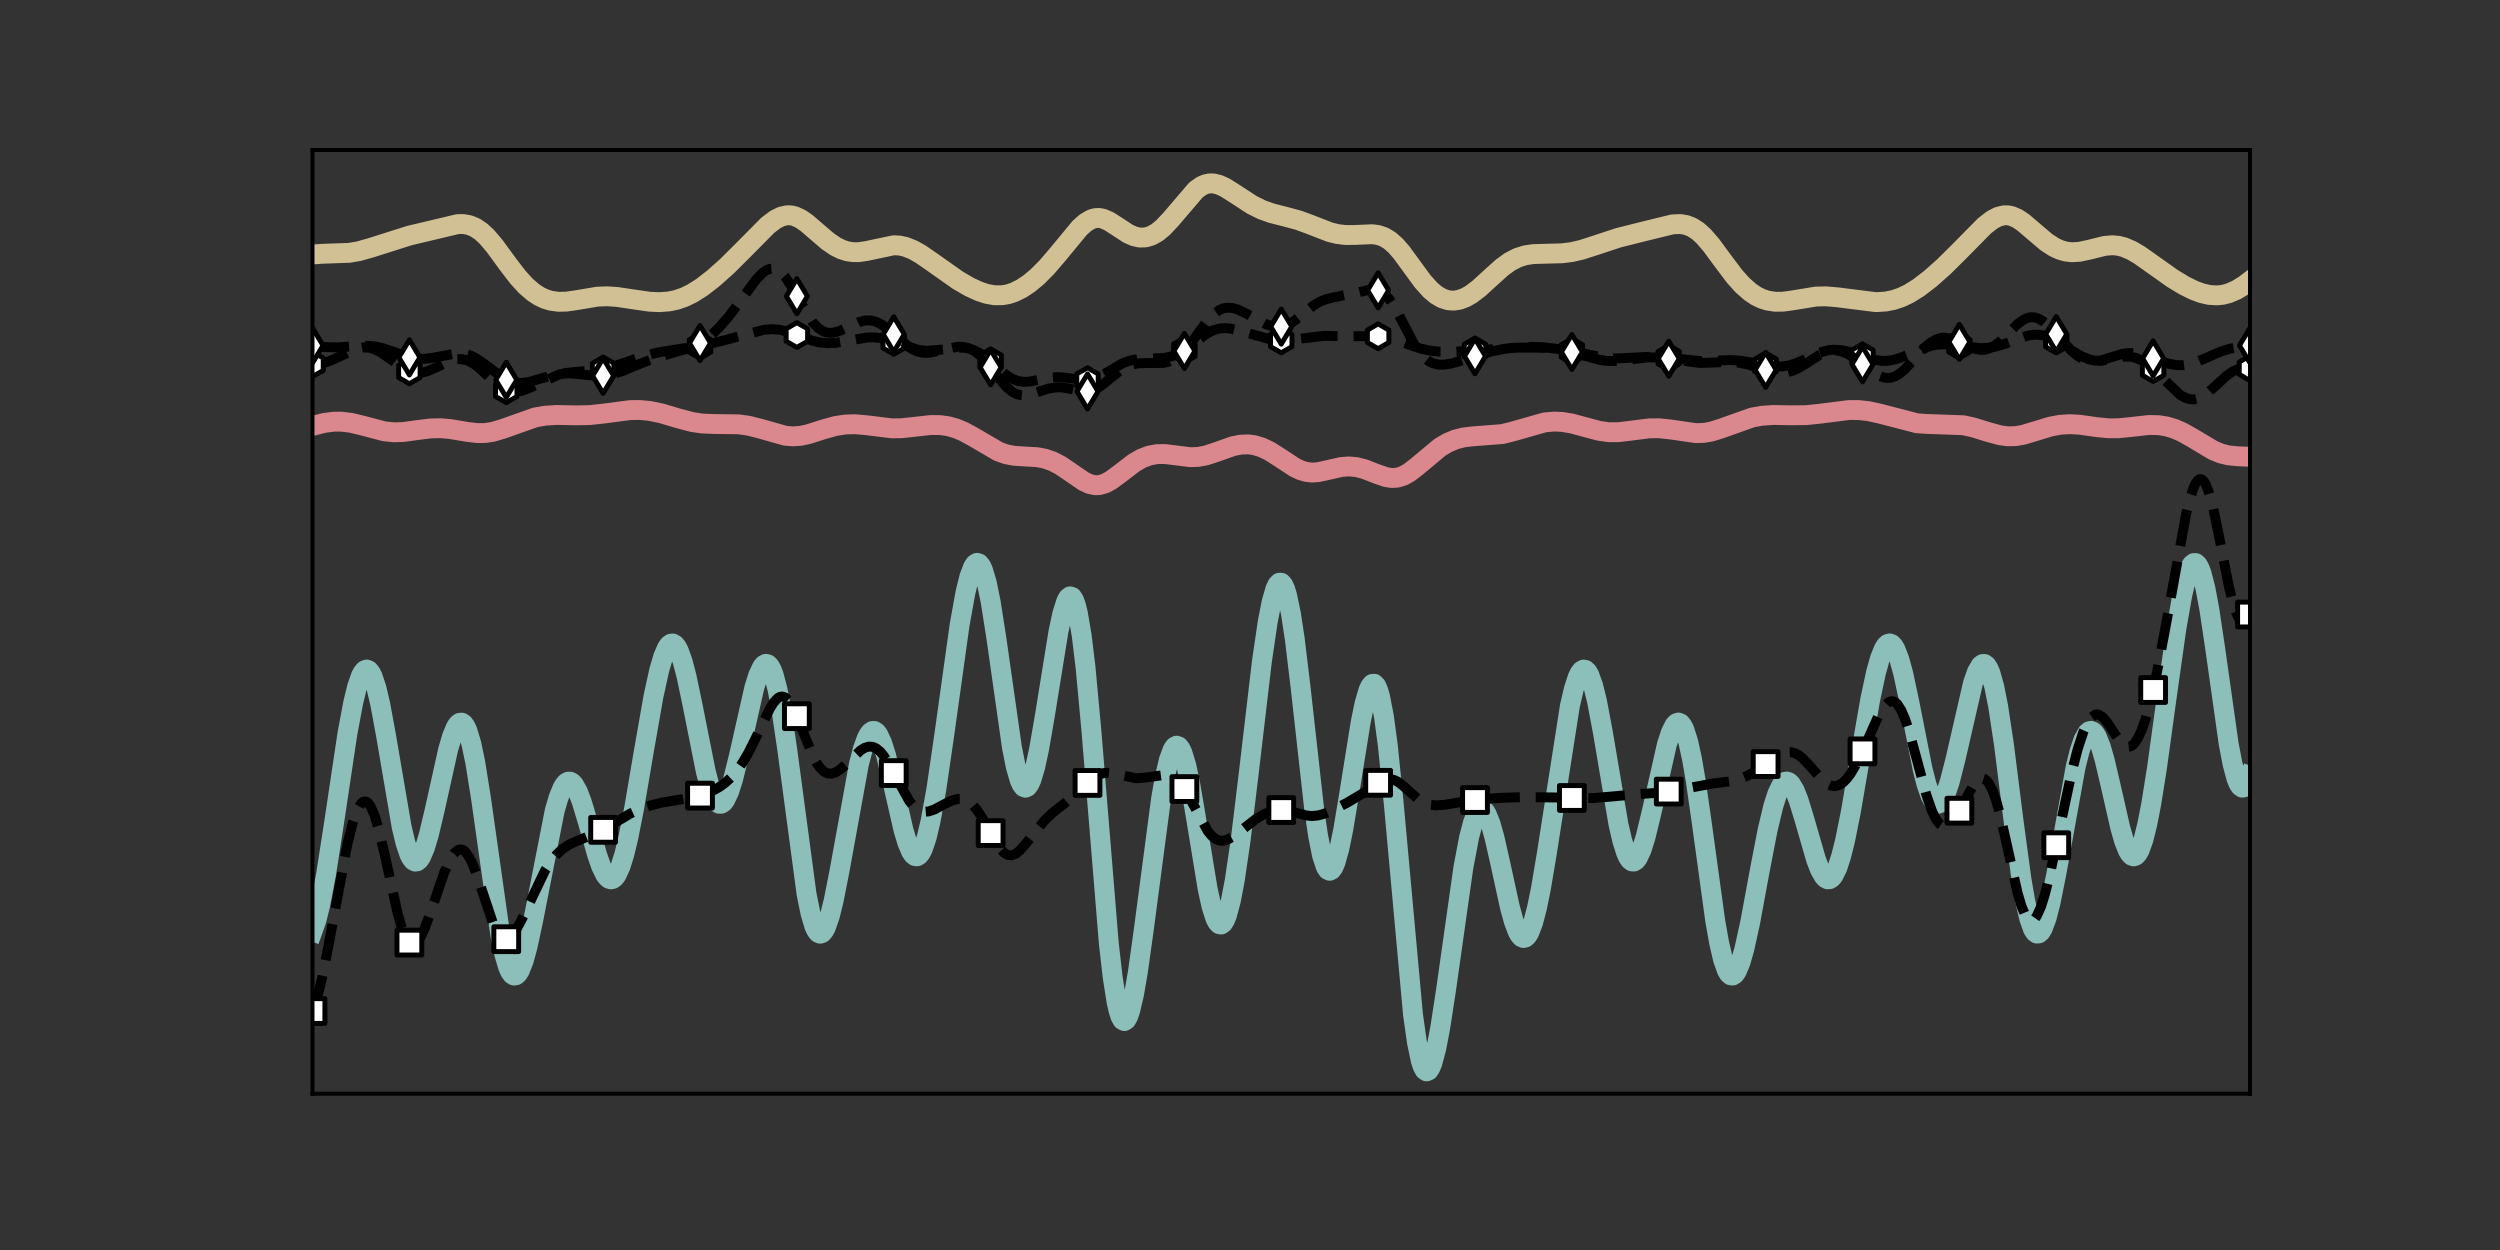 <?xml version="1.0" encoding="utf-8" standalone="no"?>
<!DOCTYPE svg PUBLIC "-//W3C//DTD SVG 1.1//EN"
  "http://www.w3.org/Graphics/SVG/1.1/DTD/svg11.dtd">
<!-- Created with matplotlib (https://matplotlib.org/) -->
<svg height="252pt" version="1.1" viewBox="0 0 504 252" width="504pt" xmlns="http://www.w3.org/2000/svg" xmlns:xlink="http://www.w3.org/1999/xlink">
 <rect x="0" y="0" width="504" height="252" fill="#333333" stroke="none"/>
 <defs>
  <style type="text/css">
*{stroke-linecap:butt;stroke-linejoin:round;}
  </style>
 </defs>
 <g id="figure_1">
  <g id="patch_1">
   <path d="M 0 252 
L 504 252 
L 504 0 
L 0 0 
z
" style="fill:none;"/>
  </g>
  <g id="axes_1">
   <g id="patch_2">
    <path d="M 63 220.5 
L 453.6 220.5 
L 453.6 30.24 
L 63 30.24 
z
" style="fill:none;"/>
   </g>
   <g id="matplotlib.axis_1">
    <g id="xtick_1"/>
    <g id="xtick_2"/>
    <g id="xtick_3"/>
    <g id="xtick_4"/>
    <g id="xtick_5"/>
    <g id="xtick_6"/>
   </g>
   <g id="matplotlib.axis_2">
    <g id="ytick_1"/>
    <g id="ytick_2"/>
    <g id="ytick_3"/>
    <g id="ytick_4"/>
    <g id="ytick_5"/>
   </g>
   <g id="line2d_1">
    <path clip-path="url(#pa304c39524)" d="M 63 187.764 
L 63.781 185.574 
L 64.562 182.442 
L 65.734 176.276 
L 67.297 166.21 
L 70.031 147.954 
L 71.203 141.667 
L 71.984 138.466 
L 72.765 136.239 
L 73.156 135.531 
L 73.546 135.107 
L 73.937 134.976 
L 74.327 135.141 
L 74.718 135.601 
L 75.109 136.352 
L 75.89 138.683 
L 76.671 142.006 
L 77.843 148.389 
L 80.968 166.684 
L 81.749 169.95 
L 82.53 172.252 
L 82.921 173.007 
L 83.311 173.491 
L 83.702 173.702 
L 84.092 173.644 
L 84.483 173.326 
L 84.874 172.758 
L 85.655 170.94 
L 86.436 168.345 
L 87.608 163.422 
L 90.342 151.126 
L 91.123 148.473 
L 91.904 146.61 
L 92.295 146.033 
L 92.686 145.718 
L 93.076 145.682 
L 93.467 145.936 
L 93.857 146.488 
L 94.248 147.342 
L 95.029 149.947 
L 95.81 153.677 
L 96.982 161.015 
L 100.888 188.667 
L 101.669 192.411 
L 102.451 195.025 
L 102.841 195.88 
L 103.232 196.428 
L 103.622 196.673 
L 104.013 196.62 
L 104.404 196.279 
L 104.794 195.666 
L 105.575 193.687 
L 106.357 190.845 
L 107.528 185.378 
L 111.825 163.46 
L 112.606 160.783 
L 113.387 158.869 
L 113.778 158.223 
L 114.169 157.792 
L 114.559 157.579 
L 114.95 157.582 
L 115.34 157.798 
L 115.731 158.219 
L 116.512 159.628 
L 117.293 161.683 
L 118.465 165.587 
L 120.418 172.455 
L 121.199 174.67 
L 121.981 176.285 
L 122.371 176.821 
L 122.762 177.158 
L 123.152 177.285 
L 123.543 177.196 
L 123.934 176.887 
L 124.324 176.358 
L 125.105 174.653 
L 125.887 172.135 
L 126.668 168.895 
L 127.84 162.956 
L 129.793 151.468 
L 131.746 140.359 
L 132.917 135.03 
L 133.699 132.373 
L 134.48 130.585 
L 134.87 130.048 
L 135.261 129.76 
L 135.652 129.727 
L 136.042 129.95 
L 136.433 130.426 
L 136.823 131.15 
L 137.605 133.296 
L 138.386 136.263 
L 139.558 141.83 
L 142.292 155.562 
L 143.073 158.502 
L 143.854 160.625 
L 144.245 161.342 
L 144.635 161.817 
L 145.026 162.045 
L 145.417 162.027 
L 145.807 161.767 
L 146.198 161.272 
L 146.979 159.625 
L 147.76 157.208 
L 148.932 152.507 
L 152.057 138.683 
L 152.838 136.18 
L 153.619 134.502 
L 154.01 134.032 
L 154.4 133.834 
L 154.791 133.924 
L 155.182 134.314 
L 155.572 135.013 
L 155.963 136.024 
L 156.744 138.97 
L 157.525 143.075 
L 158.697 151.014 
L 162.603 180.243 
L 163.384 184.094 
L 164.165 186.725 
L 164.556 187.556 
L 164.947 188.059 
L 165.337 188.239 
L 165.728 188.102 
L 166.118 187.662 
L 166.509 186.933 
L 167.29 184.687 
L 168.071 181.541 
L 169.243 175.585 
L 173.149 154.09 
L 173.93 151.07 
L 174.712 148.879 
L 175.102 148.13 
L 175.493 147.625 
L 175.883 147.369 
L 176.274 147.365 
L 176.665 147.612 
L 177.055 148.102 
L 177.836 149.771 
L 178.618 152.245 
L 179.789 157.037 
L 182.133 167.29 
L 182.914 169.902 
L 183.695 171.721 
L 184.086 172.281 
L 184.477 172.588 
L 184.867 172.633 
L 185.258 172.408 
L 185.648 171.913 
L 186.039 171.149 
L 186.82 168.838 
L 187.601 165.552 
L 188.773 159.065 
L 190.336 148.369 
L 193.46 125.971 
L 194.632 119.473 
L 195.413 116.293 
L 196.195 114.247 
L 196.585 113.694 
L 196.976 113.472 
L 197.366 113.589 
L 197.757 114.05 
L 198.148 114.852 
L 198.929 117.449 
L 199.71 121.256 
L 200.882 128.734 
L 204.007 150.685 
L 204.788 154.598 
L 205.569 157.3 
L 205.96 158.149 
L 206.35 158.651 
L 206.741 158.805 
L 207.131 158.613 
L 207.522 158.085 
L 207.913 157.236 
L 208.694 154.649 
L 209.475 151.046 
L 210.647 144.274 
L 213.381 127.351 
L 214.162 123.718 
L 214.943 121.239 
L 215.334 120.53 
L 215.725 120.223 
L 216.115 120.347 
L 216.506 120.929 
L 216.896 121.988 
L 217.287 123.537 
L 218.068 128.112 
L 218.849 134.576 
L 220.021 147.234 
L 223.537 190.195 
L 224.318 197.037 
L 225.099 201.993 
L 225.49 203.715 
L 225.88 204.926 
L 226.271 205.634 
L 226.661 205.852 
L 227.052 205.601 
L 227.443 204.906 
L 227.833 203.798 
L 228.614 200.483 
L 229.396 195.952 
L 230.567 187.576 
L 234.083 160.928 
L 234.864 156.524 
L 235.645 153.187 
L 236.426 151.085 
L 236.817 150.533 
L 237.208 150.325 
L 237.598 150.464 
L 237.989 150.945 
L 238.379 151.761 
L 239.161 154.332 
L 239.942 157.986 
L 241.114 164.88 
L 243.457 179.184 
L 244.238 182.733 
L 245.02 185.173 
L 245.41 185.916 
L 245.801 186.322 
L 246.191 186.382 
L 246.582 186.094 
L 246.973 185.459 
L 247.363 184.485 
L 248.144 181.568 
L 248.926 177.471 
L 250.097 169.507 
L 251.66 156.627 
L 254.394 133.378 
L 255.566 125.402 
L 256.347 121.388 
L 257.128 118.685 
L 257.519 117.886 
L 257.909 117.481 
L 258.3 117.484 
L 258.691 117.905 
L 259.081 118.745 
L 259.472 120.002 
L 260.253 123.717 
L 261.034 128.873 
L 262.206 138.639 
L 264.94 163.112 
L 265.721 168.447 
L 266.503 172.394 
L 267.284 174.779 
L 267.674 175.366 
L 268.065 175.553 
L 268.456 175.351 
L 268.846 174.778 
L 269.237 173.854 
L 270.018 171.066 
L 270.799 167.239 
L 271.971 160.203 
L 274.315 145.581 
L 275.096 141.807 
L 275.877 139.14 
L 276.268 138.315 
L 276.658 137.875 
L 277.049 137.846 
L 277.439 138.252 
L 277.83 139.112 
L 278.221 140.434 
L 279.002 144.471 
L 279.783 150.279 
L 280.955 161.765 
L 284.861 204.536 
L 285.642 210.073 
L 286.423 213.823 
L 286.814 215.003 
L 287.204 215.723 
L 287.595 215.993 
L 287.986 215.833 
L 288.376 215.264 
L 288.767 214.313 
L 289.548 211.387 
L 290.329 207.323 
L 291.501 199.719 
L 295.016 174.891 
L 296.188 168.729 
L 296.969 165.777 
L 297.751 163.892 
L 298.141 163.371 
L 298.532 163.136 
L 298.922 163.184 
L 299.313 163.51 
L 299.704 164.102 
L 300.485 166.021 
L 301.266 168.771 
L 302.438 173.931 
L 304.391 182.877 
L 305.172 185.729 
L 305.953 187.8 
L 306.344 188.489 
L 306.734 188.926 
L 307.125 189.102 
L 307.516 189.01 
L 307.906 188.648 
L 308.297 188.02 
L 309.078 185.988 
L 309.859 182.999 
L 310.64 179.177 
L 311.812 172.23 
L 316.499 142.257 
L 317.281 138.914 
L 318.062 136.523 
L 318.452 135.726 
L 318.843 135.211 
L 319.234 134.986 
L 319.624 135.056 
L 320.015 135.422 
L 320.405 136.081 
L 321.187 138.241 
L 321.968 141.418 
L 323.14 147.653 
L 326.264 166.086 
L 327.046 169.49 
L 327.827 171.955 
L 328.217 172.796 
L 328.608 173.367 
L 328.999 173.664 
L 329.389 173.691 
L 329.78 173.455 
L 330.17 172.965 
L 330.952 171.286 
L 331.733 168.802 
L 332.905 163.985 
L 336.029 150.146 
L 336.811 147.74 
L 337.592 146.189 
L 337.982 145.789 
L 338.373 145.662 
L 338.764 145.823 
L 339.154 146.279 
L 339.545 147.037 
L 340.326 149.454 
L 341.107 153.013 
L 341.888 157.57 
L 343.06 165.769 
L 345.794 185.656 
L 346.576 190.061 
L 347.357 193.435 
L 348.138 195.641 
L 348.529 196.287 
L 348.919 196.628 
L 349.31 196.668 
L 349.7 196.418 
L 350.091 195.89 
L 350.872 194.064 
L 351.653 191.348 
L 352.825 186.01 
L 354.778 175.457 
L 356.341 167.365 
L 357.512 162.469 
L 358.294 160.041 
L 359.075 158.406 
L 359.465 157.906 
L 359.856 157.623 
L 360.247 157.558 
L 360.637 157.707 
L 361.028 158.064 
L 361.809 159.357 
L 362.59 161.319 
L 363.762 165.143 
L 366.106 173.266 
L 366.887 175.296 
L 367.668 176.672 
L 368.059 177.073 
L 368.449 177.268 
L 368.84 177.248 
L 369.23 177.009 
L 369.621 176.55 
L 370.402 174.981 
L 371.183 172.587 
L 371.965 169.455 
L 373.136 163.636 
L 375.089 152.219 
L 377.042 141.001 
L 378.214 135.525 
L 378.995 132.741 
L 379.777 130.807 
L 380.167 130.192 
L 380.558 129.824 
L 380.948 129.71 
L 381.339 129.851 
L 381.73 130.247 
L 382.12 130.893 
L 382.901 132.896 
L 383.683 135.743 
L 384.854 141.195 
L 387.589 155.029 
L 388.37 158.084 
L 389.151 160.347 
L 389.932 161.692 
L 390.323 161.999 
L 390.713 162.059 
L 391.104 161.876 
L 391.495 161.454 
L 392.276 159.942 
L 393.057 157.638 
L 394.229 153.051 
L 397.744 137.75 
L 398.525 135.506 
L 399.307 134.153 
L 399.697 133.866 
L 400.088 133.863 
L 400.478 134.156 
L 400.869 134.756 
L 401.26 135.668 
L 402.041 138.42 
L 402.822 142.349 
L 403.994 150.09 
L 405.947 165.573 
L 407.509 177.114 
L 408.29 181.684 
L 409.072 185.133 
L 409.853 187.327 
L 410.243 187.934 
L 410.634 188.216 
L 411.025 188.179 
L 411.415 187.834 
L 411.806 187.196 
L 412.587 185.11 
L 413.368 182.094 
L 414.54 176.27 
L 418.446 154.638 
L 419.227 151.499 
L 420.008 149.168 
L 420.79 147.759 
L 421.18 147.423 
L 421.571 147.339 
L 421.961 147.506 
L 422.352 147.92 
L 422.743 148.571 
L 423.524 150.532 
L 424.305 153.24 
L 425.477 158.233 
L 427.43 166.814 
L 428.211 169.534 
L 428.992 171.492 
L 429.383 172.129 
L 429.773 172.519 
L 430.164 172.648 
L 430.555 172.509 
L 430.945 172.1 
L 431.336 171.422 
L 432.117 169.274 
L 432.898 166.136 
L 433.679 162.121 
L 434.851 154.784 
L 436.804 140.586 
L 438.757 126.759 
L 439.929 120.072 
L 440.71 116.728 
L 441.491 114.491 
L 441.882 113.835 
L 442.273 113.506 
L 442.663 113.515 
L 443.054 113.866 
L 443.444 114.56 
L 443.835 115.591 
L 444.616 118.619 
L 445.397 122.793 
L 446.569 130.637 
L 449.303 149.965 
L 450.085 154.051 
L 450.866 156.958 
L 451.256 157.916 
L 451.647 158.529 
L 452.038 158.794 
L 452.428 158.711 
L 452.819 158.289 
L 453.209 157.54 
L 453.6 156.482 
L 453.6 156.482 
" style="fill:none;stroke:#8cbfb9;stroke-linecap:square;stroke-width:4;"/>
   </g>
   <g id="line2d_2">
    <path clip-path="url(#pa304c39524)" d="M 63 203.823 
L 64.172 200.244 
L 64.953 197.027 
L 66.125 191.178 
L 70.031 170.149 
L 71.203 165.562 
L 71.984 163.383 
L 72.765 162.025 
L 73.156 161.678 
L 73.546 161.558 
L 73.937 161.669 
L 74.327 162.011 
L 74.718 162.58 
L 75.499 164.364 
L 76.28 166.921 
L 77.452 171.838 
L 80.186 184.242 
L 80.968 186.923 
L 81.749 188.879 
L 82.53 190.024 
L 82.921 190.285 
L 83.311 190.344 
L 83.702 190.209 
L 84.092 189.89 
L 84.874 188.76 
L 85.655 187.087 
L 86.827 183.895 
L 89.561 175.876 
L 90.733 173.261 
L 91.514 172.056 
L 92.295 171.375 
L 92.686 171.249 
L 93.076 171.272 
L 93.467 171.447 
L 93.857 171.774 
L 94.639 172.87 
L 95.42 174.509 
L 96.592 177.748 
L 99.326 185.972 
L 100.107 187.655 
L 100.888 188.785 
L 101.279 189.124 
L 101.669 189.308 
L 102.06 189.342 
L 102.451 189.231 
L 103.232 188.611 
L 104.013 187.543 
L 105.185 185.346 
L 109.872 175.507 
L 111.044 173.7 
L 112.216 172.264 
L 113.387 171.171 
L 114.559 170.37 
L 116.122 169.624 
L 120.809 167.726 
L 123.152 166.349 
L 127.058 164.017 
L 129.011 163.112 
L 130.964 162.421 
L 133.308 161.83 
L 136.433 161.3 
L 139.948 160.695 
L 141.901 160.154 
L 143.464 159.528 
L 145.026 158.664 
L 146.198 157.813 
L 147.37 156.739 
L 148.541 155.395 
L 149.713 153.737 
L 150.885 151.742 
L 152.447 148.607 
L 155.182 142.882 
L 155.963 141.637 
L 156.744 140.781 
L 157.135 140.533 
L 157.525 140.419 
L 157.916 140.445 
L 158.306 140.615 
L 159.088 141.383 
L 159.869 142.672 
L 161.041 145.339 
L 163.775 152.206 
L 164.556 153.695 
L 165.337 154.82 
L 166.118 155.561 
L 166.9 155.93 
L 167.681 155.964 
L 168.462 155.711 
L 169.243 155.228 
L 170.415 154.208 
L 173.54 151.231 
L 174.321 150.763 
L 175.102 150.519 
L 175.883 150.548 
L 176.665 150.88 
L 177.446 151.528 
L 178.227 152.478 
L 179.399 154.376 
L 183.305 161.476 
L 184.086 162.418 
L 184.867 163.089 
L 185.648 163.489 
L 186.43 163.641 
L 187.211 163.581 
L 188.383 163.19 
L 190.336 162.148 
L 191.898 161.387 
L 193.07 161.083 
L 193.851 161.081 
L 194.632 161.28 
L 195.413 161.708 
L 196.195 162.382 
L 196.976 163.304 
L 198.148 165.1 
L 201.663 171.128 
L 202.444 171.938 
L 203.225 172.374 
L 204.007 172.421 
L 204.788 172.103 
L 205.569 171.483 
L 206.741 170.167 
L 210.647 165.33 
L 212.209 163.855 
L 214.943 161.693 
L 217.287 159.695 
L 220.412 156.85 
L 221.584 156.144 
L 222.365 155.881 
L 223.146 155.788 
L 224.318 155.911 
L 229.005 156.896 
L 230.567 156.794 
L 234.864 156.218 
L 235.645 156.363 
L 236.426 156.689 
L 237.208 157.236 
L 237.989 158.029 
L 238.77 159.072 
L 239.942 161.046 
L 243.457 167.504 
L 244.238 168.459 
L 245.02 169.108 
L 245.801 169.448 
L 246.582 169.502 
L 247.363 169.314 
L 248.535 168.694 
L 250.097 167.516 
L 253.222 165.087 
L 254.785 164.17 
L 255.956 163.682 
L 257.128 163.389 
L 258.3 163.302 
L 259.472 163.414 
L 261.034 163.794 
L 263.378 164.408 
L 264.55 164.507 
L 265.721 164.391 
L 266.893 164.074 
L 268.456 163.433 
L 271.58 161.833 
L 274.315 160.206 
L 278.611 157.404 
L 279.392 157.136 
L 280.174 157.057 
L 280.955 157.197 
L 281.736 157.56 
L 282.908 158.45 
L 286.033 161.249 
L 287.204 161.906 
L 288.376 162.26 
L 289.548 162.367 
L 291.11 162.263 
L 294.626 161.687 
L 298.532 161.149 
L 302.438 160.843 
L 307.125 160.708 
L 313.375 160.767 
L 321.187 160.887 
L 324.311 160.632 
L 329.78 160.141 
L 335.248 159.744 
L 337.982 159.316 
L 345.404 157.938 
L 348.919 157.502 
L 350.482 157.109 
L 352.044 156.499 
L 353.606 155.654 
L 355.559 154.324 
L 358.294 152.402 
L 359.465 151.837 
L 360.247 151.64 
L 361.028 151.628 
L 361.809 151.823 
L 362.59 152.232 
L 363.371 152.842 
L 364.543 154.057 
L 367.668 157.549 
L 368.449 158.105 
L 369.23 158.425 
L 370.012 158.478 
L 370.793 158.249 
L 371.574 157.736 
L 372.355 156.946 
L 373.136 155.896 
L 374.308 153.891 
L 375.871 150.609 
L 378.605 144.518 
L 379.777 142.537 
L 380.558 141.695 
L 380.948 141.457 
L 381.339 141.358 
L 381.73 141.405 
L 382.12 141.608 
L 382.511 141.97 
L 383.292 143.174 
L 384.073 144.992 
L 384.854 147.342 
L 386.417 153.074 
L 388.37 160.304 
L 389.542 163.647 
L 390.323 165.215 
L 391.104 166.198 
L 391.495 166.467 
L 391.885 166.592 
L 392.276 166.579 
L 392.666 166.434 
L 393.448 165.794 
L 394.229 164.759 
L 395.401 162.712 
L 397.744 158.436 
L 398.525 157.468 
L 399.307 156.96 
L 399.697 156.918 
L 400.088 157.033 
L 400.478 157.318 
L 400.869 157.779 
L 401.65 159.249 
L 402.431 161.437 
L 403.213 164.27 
L 404.384 169.403 
L 406.728 179.963 
L 407.509 182.624 
L 408.29 184.503 
L 408.681 185.109 
L 409.072 185.481 
L 409.462 185.615 
L 409.853 185.514 
L 410.243 185.183 
L 410.634 184.63 
L 411.415 182.911 
L 412.196 180.481 
L 413.368 175.822 
L 415.321 166.598 
L 417.665 155.659 
L 418.837 151.093 
L 420.008 147.519 
L 420.79 145.796 
L 421.571 144.649 
L 422.352 144.086 
L 422.743 144.018 
L 423.133 144.083 
L 423.914 144.575 
L 424.696 145.459 
L 426.258 147.829 
L 427.43 149.483 
L 428.211 150.23 
L 428.992 150.543 
L 429.383 150.508 
L 429.773 150.334 
L 430.164 150.017 
L 430.945 148.942 
L 431.726 147.282 
L 432.508 145.061 
L 433.679 140.767 
L 434.851 135.481 
L 436.414 127.26 
L 440.71 103.648 
L 441.491 100.521 
L 442.273 98.204 
L 442.663 97.403 
L 443.054 96.864 
L 443.444 96.598 
L 443.835 96.616 
L 444.226 96.919 
L 444.616 97.506 
L 445.397 99.488 
L 446.179 102.419 
L 447.35 108.059 
L 449.303 118.049 
L 450.085 121.276 
L 450.866 123.656 
L 451.256 124.472 
L 451.647 125.019 
L 452.038 125.29 
L 452.428 125.281 
L 452.819 124.993 
L 453.6 123.888 
L 453.6 123.888 
" style="fill:none;stroke:#000000;stroke-dasharray:7.4,3.2;stroke-dashoffset:0;stroke-width:2;"/>
    <defs>
     <path d="M -2.5 2.5 
L 2.5 2.5 
L 2.5 -2.5 
L -2.5 -2.5 
z
" id="mcf1c4f48d6" style="stroke:#000000;stroke-linejoin:miter;"/>
    </defs>
    <g clip-path="url(#pa304c39524)">
     <use style="fill:#ffffff;stroke:#000000;stroke-linejoin:miter;" x="63" xlink:href="#mcf1c4f48d6" y="203.823"/>
     <use style="fill:#ffffff;stroke:#000000;stroke-linejoin:miter;" x="82.53" xlink:href="#mcf1c4f48d6" y="190.024"/>
     <use style="fill:#ffffff;stroke:#000000;stroke-linejoin:miter;" x="102.06" xlink:href="#mcf1c4f48d6" y="189.342"/>
     <use style="fill:#ffffff;stroke:#000000;stroke-linejoin:miter;" x="121.59" xlink:href="#mcf1c4f48d6" y="167.296"/>
     <use style="fill:#ffffff;stroke:#000000;stroke-linejoin:miter;" x="141.12" xlink:href="#mcf1c4f48d6" y="160.398"/>
     <use style="fill:#ffffff;stroke:#000000;stroke-linejoin:miter;" x="160.65" xlink:href="#mcf1c4f48d6" y="144.377"/>
     <use style="fill:#ffffff;stroke:#000000;stroke-linejoin:miter;" x="180.18" xlink:href="#mcf1c4f48d6" y="155.852"/>
     <use style="fill:#ffffff;stroke:#000000;stroke-linejoin:miter;" x="199.71" xlink:href="#mcf1c4f48d6" y="167.949"/>
     <use style="fill:#ffffff;stroke:#000000;stroke-linejoin:miter;" x="219.24" xlink:href="#mcf1c4f48d6" y="157.84"/>
     <use style="fill:#ffffff;stroke:#000000;stroke-linejoin:miter;" x="238.77" xlink:href="#mcf1c4f48d6" y="159.072"/>
     <use style="fill:#ffffff;stroke:#000000;stroke-linejoin:miter;" x="258.3" xlink:href="#mcf1c4f48d6" y="163.302"/>
     <use style="fill:#ffffff;stroke:#000000;stroke-linejoin:miter;" x="277.83" xlink:href="#mcf1c4f48d6" y="157.814"/>
     <use style="fill:#ffffff;stroke:#000000;stroke-linejoin:miter;" x="297.36" xlink:href="#mcf1c4f48d6" y="161.285"/>
     <use style="fill:#ffffff;stroke:#000000;stroke-linejoin:miter;" x="316.89" xlink:href="#mcf1c4f48d6" y="160.877"/>
     <use style="fill:#ffffff;stroke:#000000;stroke-linejoin:miter;" x="336.42" xlink:href="#mcf1c4f48d6" y="159.586"/>
     <use style="fill:#ffffff;stroke:#000000;stroke-linejoin:miter;" x="355.95" xlink:href="#mcf1c4f48d6" y="154.036"/>
     <use style="fill:#ffffff;stroke:#000000;stroke-linejoin:miter;" x="375.48" xlink:href="#mcf1c4f48d6" y="151.476"/>
     <use style="fill:#ffffff;stroke:#000000;stroke-linejoin:miter;" x="395.01" xlink:href="#mcf1c4f48d6" y="163.439"/>
     <use style="fill:#ffffff;stroke:#000000;stroke-linejoin:miter;" x="414.54" xlink:href="#mcf1c4f48d6" y="170.399"/>
     <use style="fill:#ffffff;stroke:#000000;stroke-linejoin:miter;" x="434.07" xlink:href="#mcf1c4f48d6" y="139.106"/>
     <use style="fill:#ffffff;stroke:#000000;stroke-linejoin:miter;" x="453.6" xlink:href="#mcf1c4f48d6" y="123.888"/>
    </g>
   </g>
   <g id="line2d_3">
    <path clip-path="url(#pa304c39524)" d="M 63 85.87 
L 65.344 85.264 
L 67.297 85.011 
L 68.859 85.008 
L 70.812 85.249 
L 73.156 85.818 
L 77.452 86.951 
L 79.405 87.157 
L 81.358 87.088 
L 84.092 86.708 
L 86.827 86.37 
L 88.78 86.328 
L 90.733 86.49 
L 94.248 87.077 
L 96.201 87.308 
L 97.763 87.299 
L 99.326 87.068 
L 101.279 86.496 
L 107.919 84.145 
L 109.872 83.805 
L 112.216 83.659 
L 116.122 83.734 
L 118.856 83.684 
L 121.59 83.392 
L 127.058 82.676 
L 129.011 82.656 
L 130.964 82.84 
L 133.308 83.324 
L 136.823 84.369 
L 139.558 85.086 
L 141.511 85.378 
L 143.854 85.477 
L 148.932 85.544 
L 150.885 85.821 
L 153.229 86.409 
L 158.306 87.844 
L 159.869 87.976 
L 161.431 87.858 
L 162.994 87.519 
L 166.118 86.527 
L 168.462 85.881 
L 170.415 85.578 
L 172.368 85.523 
L 174.712 85.729 
L 179.789 86.352 
L 181.742 86.333 
L 184.477 86.036 
L 187.601 85.687 
L 189.554 85.7 
L 191.117 85.918 
L 192.679 86.348 
L 194.242 86.994 
L 196.195 88.057 
L 201.272 91.025 
L 202.835 91.58 
L 204.397 91.882 
L 206.35 92.012 
L 209.084 92.167 
L 210.647 92.462 
L 212.209 93.005 
L 213.772 93.818 
L 215.725 95.136 
L 218.459 97.02 
L 219.631 97.57 
L 220.802 97.824 
L 221.584 97.802 
L 222.755 97.479 
L 223.927 96.854 
L 225.49 95.714 
L 228.614 93.316 
L 230.177 92.416 
L 231.739 91.827 
L 233.302 91.548 
L 234.864 91.538 
L 236.817 91.773 
L 239.942 92.168 
L 241.504 92.122 
L 243.067 91.834 
L 245.02 91.202 
L 248.535 89.957 
L 250.097 89.641 
L 251.66 89.585 
L 252.832 89.736 
L 254.394 90.204 
L 255.956 90.956 
L 257.909 92.193 
L 261.034 94.247 
L 262.206 94.803 
L 263.378 95.15 
L 264.55 95.272 
L 265.721 95.191 
L 267.674 94.769 
L 270.409 94.145 
L 271.971 94.03 
L 273.533 94.178 
L 275.096 94.585 
L 277.439 95.499 
L 279.392 96.181 
L 280.564 96.369 
L 281.736 96.294 
L 282.908 95.922 
L 284.08 95.267 
L 285.642 94.064 
L 290.329 90.158 
L 291.892 89.24 
L 293.454 88.593 
L 295.016 88.195 
L 296.969 87.962 
L 302.828 87.513 
L 304.781 87.039 
L 311.422 85.15 
L 313.375 84.988 
L 314.937 85.06 
L 316.89 85.384 
L 319.624 86.124 
L 322.358 86.852 
L 324.311 87.131 
L 326.264 87.13 
L 328.608 86.849 
L 332.514 86.353 
L 334.467 86.339 
L 336.811 86.583 
L 341.888 87.321 
L 343.451 87.275 
L 345.013 87.007 
L 346.966 86.399 
L 353.216 84.174 
L 355.169 83.82 
L 357.512 83.661 
L 361.028 83.723 
L 364.153 83.692 
L 366.887 83.409 
L 372.746 82.662 
L 374.699 82.668 
L 376.652 82.881 
L 378.995 83.394 
L 386.417 85.322 
L 388.37 85.465 
L 395.791 85.728 
L 397.744 86.153 
L 400.869 87.113 
L 403.213 87.751 
L 404.775 87.96 
L 406.337 87.924 
L 407.9 87.651 
L 410.243 86.953 
L 413.368 86 
L 415.321 85.634 
L 417.274 85.514 
L 419.227 85.622 
L 422.743 86.112 
L 425.086 86.346 
L 427.039 86.34 
L 429.383 86.106 
L 433.289 85.675 
L 435.242 85.722 
L 436.804 85.976 
L 438.367 86.444 
L 439.929 87.123 
L 441.882 88.218 
L 446.179 90.786 
L 447.741 91.426 
L 449.303 91.808 
L 451.256 91.994 
L 453.6 92.084 
L 453.6 92.084 
" style="fill:none;stroke:#da888e;stroke-linecap:square;stroke-width:4;"/>
   </g>
   <g id="line2d_4">
    <path clip-path="url(#pa304c39524)" d="M 63 73.425 
L 64.562 73.336 
L 65.734 73.053 
L 67.297 72.422 
L 71.984 70.253 
L 73.156 70.046 
L 74.327 70.093 
L 75.499 70.412 
L 76.671 70.986 
L 78.233 72.047 
L 81.358 74.303 
L 82.53 74.865 
L 83.702 75.153 
L 84.874 75.149 
L 86.045 74.88 
L 87.608 74.222 
L 90.733 72.738 
L 91.904 72.431 
L 93.076 72.392 
L 94.248 72.671 
L 95.42 73.276 
L 96.592 74.166 
L 98.545 76.012 
L 100.498 77.756 
L 101.669 78.501 
L 102.841 78.923 
L 104.013 79.014 
L 105.185 78.812 
L 106.747 78.217 
L 112.606 75.537 
L 114.169 75.177 
L 116.122 74.969 
L 120.809 74.628 
L 122.762 74.182 
L 125.496 73.263 
L 129.793 71.775 
L 132.527 71.083 
L 135.652 70.552 
L 141.901 69.594 
L 145.417 68.751 
L 154.01 66.49 
L 155.572 66.365 
L 157.135 66.475 
L 158.697 66.836 
L 160.65 67.543 
L 163.775 68.7 
L 165.337 69.054 
L 166.9 69.19 
L 168.462 69.123 
L 170.806 68.747 
L 174.712 68.05 
L 176.274 68.01 
L 177.836 68.209 
L 179.399 68.639 
L 185.258 70.579 
L 186.82 70.705 
L 188.773 70.587 
L 193.851 70.061 
L 195.023 70.196 
L 196.195 70.527 
L 197.366 71.084 
L 198.538 71.867 
L 200.101 73.186 
L 202.835 75.584 
L 204.007 76.334 
L 205.178 76.801 
L 206.35 76.982 
L 207.522 76.929 
L 209.475 76.556 
L 211.819 76.112 
L 213.381 76.024 
L 214.943 76.144 
L 218.849 76.658 
L 220.021 76.53 
L 221.193 76.156 
L 222.755 75.329 
L 226.271 73.253 
L 227.833 72.686 
L 229.396 72.395 
L 231.349 72.297 
L 234.473 72.192 
L 236.036 71.885 
L 237.208 71.454 
L 238.379 70.832 
L 239.942 69.748 
L 243.457 67.151 
L 244.629 66.575 
L 245.801 66.24 
L 246.973 66.144 
L 248.144 66.251 
L 249.707 66.615 
L 256.347 68.49 
L 258.3 68.631 
L 260.253 68.503 
L 266.893 67.704 
L 270.799 67.789 
L 274.705 67.775 
L 277.83 67.791 
L 279.783 68.044 
L 281.345 68.457 
L 284.08 69.481 
L 286.423 70.286 
L 288.376 70.707 
L 290.329 70.898 
L 293.063 70.905 
L 297.36 70.643 
L 305.953 70.079 
L 310.25 70.08 
L 313.765 70.302 
L 316.499 70.679 
L 319.624 71.344 
L 323.14 72.077 
L 325.093 72.251 
L 327.046 72.212 
L 333.686 71.863 
L 336.029 72.058 
L 343.06 72.845 
L 345.794 72.715 
L 348.919 72.589 
L 350.872 72.717 
L 353.216 73.094 
L 357.512 73.861 
L 359.075 73.895 
L 360.637 73.677 
L 362.2 73.191 
L 364.153 72.311 
L 366.887 71.074 
L 368.449 70.635 
L 369.621 70.5 
L 371.183 70.583 
L 372.746 70.916 
L 375.48 71.82 
L 377.824 72.519 
L 379.386 72.746 
L 380.558 72.731 
L 382.12 72.448 
L 383.683 71.907 
L 389.151 69.732 
L 390.713 69.471 
L 392.276 69.423 
L 394.229 69.589 
L 399.307 70.183 
L 400.869 70.122 
L 402.431 69.857 
L 404.384 69.254 
L 408.681 67.689 
L 409.853 67.488 
L 411.025 67.477 
L 412.196 67.675 
L 413.368 68.077 
L 414.931 68.878 
L 417.665 70.655 
L 419.618 71.818 
L 421.18 72.456 
L 422.352 72.699 
L 423.524 72.733 
L 425.086 72.515 
L 428.211 71.896 
L 429.383 71.894 
L 430.555 72.133 
L 431.726 72.642 
L 432.898 73.412 
L 434.461 74.773 
L 439.538 79.631 
L 440.71 80.258 
L 441.491 80.471 
L 442.273 80.504 
L 443.054 80.353 
L 443.835 80.025 
L 445.007 79.25 
L 446.569 77.863 
L 448.913 75.719 
L 450.085 74.907 
L 451.256 74.385 
L 452.428 74.179 
L 453.6 74.233 
L 453.6 74.233 
" style="fill:none;stroke:#000000;stroke-dasharray:7.4,3.2;stroke-dashoffset:0;stroke-width:2;"/>
    <defs>
     <path d="M 0 -2.5 
L -2.165 -1.25 
L -2.165 1.25 
L -0 2.5 
L 2.165 1.25 
L 2.165 -1.25 
z
" id="mfdf2566b89" style="stroke:#000000;stroke-linejoin:miter;"/>
    </defs>
    <g clip-path="url(#pa304c39524)">
     <use style="fill:#ffffff;stroke:#000000;stroke-linejoin:miter;" x="63" xlink:href="#mfdf2566b89" y="73.425"/>
     <use style="fill:#ffffff;stroke:#000000;stroke-linejoin:miter;" x="82.53" xlink:href="#mfdf2566b89" y="74.865"/>
     <use style="fill:#ffffff;stroke:#000000;stroke-linejoin:miter;" x="102.06" xlink:href="#mfdf2566b89" y="78.679"/>
     <use style="fill:#ffffff;stroke:#000000;stroke-linejoin:miter;" x="121.59" xlink:href="#mfdf2566b89" y="74.477"/>
     <use style="fill:#ffffff;stroke:#000000;stroke-linejoin:miter;" x="141.12" xlink:href="#mfdf2566b89" y="69.748"/>
     <use style="fill:#ffffff;stroke:#000000;stroke-linejoin:miter;" x="160.65" xlink:href="#mfdf2566b89" y="67.543"/>
     <use style="fill:#ffffff;stroke:#000000;stroke-linejoin:miter;" x="180.18" xlink:href="#mfdf2566b89" y="68.92"/>
     <use style="fill:#ffffff;stroke:#000000;stroke-linejoin:miter;" x="199.71" xlink:href="#mfdf2566b89" y="72.835"/>
     <use style="fill:#ffffff;stroke:#000000;stroke-linejoin:miter;" x="219.24" xlink:href="#mfdf2566b89" y="76.641"/>
     <use style="fill:#ffffff;stroke:#000000;stroke-linejoin:miter;" x="238.77" xlink:href="#mfdf2566b89" y="70.585"/>
     <use style="fill:#ffffff;stroke:#000000;stroke-linejoin:miter;" x="258.3" xlink:href="#mfdf2566b89" y="68.631"/>
     <use style="fill:#ffffff;stroke:#000000;stroke-linejoin:miter;" x="277.83" xlink:href="#mfdf2566b89" y="67.791"/>
     <use style="fill:#ffffff;stroke:#000000;stroke-linejoin:miter;" x="297.36" xlink:href="#mfdf2566b89" y="70.643"/>
     <use style="fill:#ffffff;stroke:#000000;stroke-linejoin:miter;" x="316.89" xlink:href="#mfdf2566b89" y="70.75"/>
     <use style="fill:#ffffff;stroke:#000000;stroke-linejoin:miter;" x="336.42" xlink:href="#mfdf2566b89" y="72.108"/>
     <use style="fill:#ffffff;stroke:#000000;stroke-linejoin:miter;" x="355.95" xlink:href="#mfdf2566b89" y="73.644"/>
     <use style="fill:#ffffff;stroke:#000000;stroke-linejoin:miter;" x="375.48" xlink:href="#mfdf2566b89" y="71.82"/>
     <use style="fill:#ffffff;stroke:#000000;stroke-linejoin:miter;" x="395.01" xlink:href="#mfdf2566b89" y="69.697"/>
     <use style="fill:#ffffff;stroke:#000000;stroke-linejoin:miter;" x="414.54" xlink:href="#mfdf2566b89" y="68.655"/>
     <use style="fill:#ffffff;stroke:#000000;stroke-linejoin:miter;" x="434.07" xlink:href="#mfdf2566b89" y="74.404"/>
     <use style="fill:#ffffff;stroke:#000000;stroke-linejoin:miter;" x="453.6" xlink:href="#mfdf2566b89" y="74.233"/>
    </g>
   </g>
   <g id="line2d_5">
    <path clip-path="url(#pa304c39524)" d="M 63 51.302 
L 64.953 51.165 
L 70.421 50.972 
L 72.374 50.628 
L 74.718 49.972 
L 82.53 47.493 
L 92.295 45.176 
L 93.467 45.176 
L 94.639 45.394 
L 95.81 45.88 
L 96.982 46.668 
L 98.154 47.754 
L 99.716 49.593 
L 102.451 53.336 
L 104.404 55.879 
L 105.966 57.596 
L 107.528 58.95 
L 108.7 59.714 
L 109.872 60.27 
L 111.044 60.631 
L 112.606 60.844 
L 114.169 60.807 
L 116.122 60.529 
L 120.418 59.81 
L 122.371 59.731 
L 124.324 59.856 
L 127.449 60.321 
L 130.964 60.825 
L 132.917 60.916 
L 134.87 60.772 
L 136.433 60.442 
L 137.995 59.898 
L 139.558 59.134 
L 141.511 57.897 
L 143.854 56.08 
L 146.588 53.637 
L 149.713 50.53 
L 154.791 45.403 
L 156.353 44.231 
L 157.525 43.65 
L 158.697 43.392 
L 159.478 43.417 
L 160.259 43.599 
L 161.431 44.144 
L 162.603 44.954 
L 164.556 46.635 
L 166.9 48.644 
L 168.462 49.703 
L 169.634 50.282 
L 170.806 50.659 
L 171.977 50.837 
L 173.149 50.833 
L 174.712 50.6 
L 180.18 49.442 
L 181.352 49.505 
L 182.524 49.757 
L 184.086 50.377 
L 185.648 51.262 
L 187.992 52.883 
L 193.07 56.468 
L 195.413 57.833 
L 197.366 58.733 
L 198.929 59.246 
L 200.491 59.523 
L 202.054 59.52 
L 203.225 59.317 
L 204.397 58.939 
L 205.96 58.172 
L 207.522 57.127 
L 209.084 55.826 
L 211.037 53.873 
L 213.381 51.127 
L 217.678 45.924 
L 218.849 44.883 
L 220.021 44.197 
L 220.802 43.971 
L 221.584 43.936 
L 222.365 44.082 
L 223.537 44.586 
L 225.099 45.586 
L 227.443 47.114 
L 228.614 47.637 
L 229.786 47.9 
L 230.958 47.863 
L 232.13 47.51 
L 233.302 46.842 
L 234.473 45.881 
L 236.036 44.22 
L 241.114 38.277 
L 242.285 37.461 
L 243.067 37.128 
L 243.848 36.969 
L 244.629 36.976 
L 245.801 37.26 
L 246.973 37.803 
L 248.926 39.035 
L 252.441 41.32 
L 254.394 42.285 
L 256.347 42.982 
L 259.081 43.676 
L 261.815 44.413 
L 264.159 45.282 
L 268.065 46.799 
L 269.627 47.185 
L 271.19 47.375 
L 273.143 47.368 
L 276.658 47.217 
L 277.83 47.377 
L 279.002 47.776 
L 280.174 48.48 
L 281.345 49.514 
L 282.517 50.853 
L 284.47 53.519 
L 286.814 56.724 
L 288.376 58.46 
L 289.548 59.446 
L 290.72 60.133 
L 291.892 60.52 
L 293.063 60.614 
L 294.235 60.432 
L 295.407 59.993 
L 296.579 59.326 
L 298.141 58.144 
L 300.485 56.001 
L 302.828 53.894 
L 304.391 52.763 
L 305.953 51.952 
L 307.516 51.462 
L 309.078 51.23 
L 311.422 51.156 
L 314.937 51.066 
L 316.89 50.812 
L 318.843 50.363 
L 321.577 49.482 
L 326.264 47.937 
L 330.952 46.757 
L 337.201 45.228 
L 338.764 45.167 
L 339.935 45.359 
L 341.107 45.815 
L 342.279 46.57 
L 343.451 47.625 
L 345.013 49.433 
L 347.357 52.623 
L 349.7 55.729 
L 351.263 57.472 
L 352.825 58.856 
L 353.997 59.643 
L 355.169 60.221 
L 356.341 60.601 
L 357.903 60.837 
L 359.465 60.818 
L 361.418 60.551 
L 366.106 59.787 
L 368.059 59.737 
L 370.402 59.935 
L 378.214 60.916 
L 380.167 60.789 
L 381.73 60.476 
L 383.292 59.95 
L 384.854 59.203 
L 386.807 57.984 
L 389.151 56.184 
L 391.885 53.754 
L 395.01 50.659 
L 400.088 45.511 
L 401.65 44.309 
L 402.822 43.697 
L 403.994 43.403 
L 404.775 43.403 
L 405.556 43.56 
L 406.728 44.072 
L 407.9 44.858 
L 409.853 46.523 
L 412.587 48.845 
L 414.149 49.852 
L 415.321 50.386 
L 416.493 50.717 
L 417.665 50.851 
L 419.227 50.763 
L 421.18 50.345 
L 424.305 49.57 
L 425.867 49.44 
L 427.039 49.545 
L 428.211 49.841 
L 429.773 50.512 
L 431.336 51.433 
L 434.07 53.365 
L 437.976 56.135 
L 440.32 57.556 
L 442.273 58.521 
L 443.835 59.101 
L 445.397 59.461 
L 446.96 59.554 
L 448.132 59.428 
L 449.303 59.127 
L 450.866 58.457 
L 452.428 57.501 
L 453.6 56.61 
L 453.6 56.61 
" style="fill:none;stroke:#d2c095;stroke-linecap:square;stroke-width:4;"/>
   </g>
   <g id="line2d_6">
    <path clip-path="url(#pa304c39524)" d="M 63 69.65 
L 65.734 69.986 
L 68.078 70.033 
L 71.203 69.806 
L 73.546 69.687 
L 75.499 69.827 
L 77.062 70.157 
L 79.015 70.807 
L 82.53 72.045 
L 84.092 72.328 
L 85.655 72.349 
L 87.217 72.138 
L 92.295 71.197 
L 93.467 71.281 
L 94.639 71.585 
L 95.81 72.122 
L 97.373 73.156 
L 101.669 76.376 
L 102.841 76.904 
L 104.013 77.182 
L 105.185 77.222 
L 106.747 76.984 
L 109.091 76.298 
L 111.825 75.544 
L 113.387 75.315 
L 114.95 75.278 
L 116.903 75.451 
L 120.418 75.81 
L 121.981 75.729 
L 123.543 75.431 
L 125.496 74.802 
L 129.402 73.187 
L 132.527 72.025 
L 135.652 71.131 
L 138.776 70.229 
L 140.339 69.573 
L 141.901 68.67 
L 143.464 67.473 
L 145.026 65.975 
L 146.979 63.717 
L 149.323 60.576 
L 152.447 56.348 
L 153.619 55.12 
L 154.4 54.535 
L 155.182 54.195 
L 155.963 54.141 
L 156.744 54.399 
L 157.525 54.974 
L 158.306 55.847 
L 159.478 57.613 
L 163.775 64.907 
L 164.947 66.136 
L 165.728 66.673 
L 166.509 66.99 
L 167.29 67.107 
L 168.071 67.054 
L 169.243 66.725 
L 170.806 66.012 
L 173.149 64.935 
L 174.321 64.631 
L 175.493 64.596 
L 176.665 64.877 
L 177.836 65.478 
L 179.008 66.348 
L 183.695 70.291 
L 184.867 70.839 
L 186.039 71.109 
L 187.211 71.129 
L 188.773 70.866 
L 193.07 69.888 
L 194.242 69.929 
L 195.413 70.237 
L 196.585 70.863 
L 197.757 71.823 
L 198.929 73.088 
L 201.272 76.106 
L 202.835 77.942 
L 204.007 78.945 
L 204.788 79.383 
L 205.569 79.632 
L 206.35 79.706 
L 207.522 79.557 
L 209.084 79.072 
L 211.428 78.318 
L 212.99 78.086 
L 214.162 78.113 
L 215.725 78.379 
L 218.459 78.925 
L 219.631 78.869 
L 220.802 78.493 
L 221.974 77.794 
L 223.537 76.528 
L 225.88 74.643 
L 227.052 73.959 
L 228.224 73.506 
L 229.396 73.265 
L 230.958 73.186 
L 234.473 73.176 
L 235.645 72.917 
L 236.817 72.386 
L 237.989 71.526 
L 239.161 70.328 
L 240.723 68.31 
L 243.457 64.585 
L 244.629 63.35 
L 245.801 62.504 
L 246.582 62.174 
L 247.363 62.024 
L 248.535 62.098 
L 249.707 62.457 
L 251.269 63.221 
L 255.175 65.336 
L 256.347 65.726 
L 257.519 65.885 
L 258.691 65.761 
L 259.862 65.328 
L 261.034 64.612 
L 262.987 63.031 
L 264.94 61.493 
L 266.112 60.802 
L 267.284 60.324 
L 268.846 59.943 
L 273.533 59.024 
L 275.877 58.438 
L 277.049 58.379 
L 277.83 58.533 
L 278.611 58.901 
L 279.392 59.518 
L 280.174 60.403 
L 281.345 62.203 
L 282.908 65.205 
L 284.861 68.993 
L 286.033 70.827 
L 287.204 72.168 
L 287.986 72.785 
L 288.767 73.199 
L 289.939 73.504 
L 291.11 73.522 
L 292.673 73.261 
L 295.016 72.58 
L 300.485 70.908 
L 303.219 70.326 
L 305.953 70.002 
L 308.687 69.916 
L 311.422 70.034 
L 314.156 70.369 
L 316.499 70.862 
L 319.624 71.771 
L 322.358 72.519 
L 323.921 72.756 
L 325.483 72.798 
L 327.436 72.622 
L 332.123 72.061 
L 334.076 72.069 
L 336.42 72.315 
L 342.67 73.175 
L 345.013 73.107 
L 348.529 72.938 
L 350.482 73.097 
L 352.435 73.502 
L 355.559 74.458 
L 357.512 74.973 
L 359.075 75.142 
L 360.247 75.05 
L 361.418 74.738 
L 362.59 74.212 
L 364.153 73.26 
L 366.887 71.497 
L 368.059 70.965 
L 369.23 70.678 
L 370.402 70.673 
L 371.574 70.954 
L 372.746 71.495 
L 374.308 72.529 
L 378.605 75.668 
L 379.777 76.107 
L 380.558 76.2 
L 381.339 76.111 
L 382.12 75.835 
L 382.901 75.376 
L 384.073 74.39 
L 385.636 72.702 
L 387.979 70.109 
L 389.151 69.103 
L 390.323 68.421 
L 391.104 68.166 
L 391.885 68.069 
L 393.057 68.193 
L 394.229 68.575 
L 396.572 69.698 
L 398.135 70.328 
L 399.307 70.541 
L 400.088 70.511 
L 400.869 70.323 
L 402.041 69.739 
L 403.213 68.828 
L 405.166 66.871 
L 406.728 65.338 
L 407.9 64.474 
L 408.681 64.111 
L 409.462 63.949 
L 410.243 63.999 
L 411.025 64.257 
L 411.806 64.707 
L 412.978 65.682 
L 414.54 67.35 
L 417.665 70.777 
L 418.837 71.748 
L 420.008 72.431 
L 421.18 72.801 
L 422.352 72.871 
L 423.524 72.691 
L 425.477 72.068 
L 427.82 71.345 
L 428.992 71.177 
L 430.164 71.188 
L 431.726 71.465 
L 433.679 72.104 
L 437.195 73.323 
L 438.757 73.599 
L 439.929 73.624 
L 441.101 73.479 
L 442.663 73.039 
L 444.616 72.214 
L 447.741 70.851 
L 449.694 70.268 
L 452.038 69.855 
L 453.6 69.65 
L 453.6 69.65 
" style="fill:none;stroke:#000000;stroke-dasharray:7.4,3.2;stroke-dashoffset:0;stroke-width:2;"/>
    <defs>
     <path d="M 0 3.536 
L 2.121 0 
L 0 -3.536 
L -2.121 0 
z
" id="m2f6080cc78" style="stroke:#000000;stroke-linejoin:miter;"/>
    </defs>
    <g clip-path="url(#pa304c39524)">
     <use style="fill:#ffffff;stroke:#000000;stroke-linejoin:miter;" x="63" xlink:href="#m2f6080cc78" y="69.65"/>
     <use style="fill:#ffffff;stroke:#000000;stroke-linejoin:miter;" x="82.53" xlink:href="#m2f6080cc78" y="72.045"/>
     <use style="fill:#ffffff;stroke:#000000;stroke-linejoin:miter;" x="102.06" xlink:href="#m2f6080cc78" y="76.579"/>
     <use style="fill:#ffffff;stroke:#000000;stroke-linejoin:miter;" x="121.59" xlink:href="#m2f6080cc78" y="75.77"/>
     <use style="fill:#ffffff;stroke:#000000;stroke-linejoin:miter;" x="141.12" xlink:href="#m2f6080cc78" y="69.157"/>
     <use style="fill:#ffffff;stroke:#000000;stroke-linejoin:miter;" x="160.65" xlink:href="#m2f6080cc78" y="59.714"/>
     <use style="fill:#ffffff;stroke:#000000;stroke-linejoin:miter;" x="180.18" xlink:href="#m2f6080cc78" y="67.391"/>
     <use style="fill:#ffffff;stroke:#000000;stroke-linejoin:miter;" x="199.71" xlink:href="#m2f6080cc78" y="74.058"/>
     <use style="fill:#ffffff;stroke:#000000;stroke-linejoin:miter;" x="219.24" xlink:href="#m2f6080cc78" y="78.92"/>
     <use style="fill:#ffffff;stroke:#000000;stroke-linejoin:miter;" x="238.77" xlink:href="#m2f6080cc78" y="70.763"/>
     <use style="fill:#ffffff;stroke:#000000;stroke-linejoin:miter;" x="258.3" xlink:href="#m2f6080cc78" y="65.836"/>
     <use style="fill:#ffffff;stroke:#000000;stroke-linejoin:miter;" x="277.83" xlink:href="#m2f6080cc78" y="58.533"/>
     <use style="fill:#ffffff;stroke:#000000;stroke-linejoin:miter;" x="297.36" xlink:href="#m2f6080cc78" y="71.818"/>
     <use style="fill:#ffffff;stroke:#000000;stroke-linejoin:miter;" x="316.89" xlink:href="#m2f6080cc78" y="70.963"/>
     <use style="fill:#ffffff;stroke:#000000;stroke-linejoin:miter;" x="336.42" xlink:href="#m2f6080cc78" y="72.315"/>
     <use style="fill:#ffffff;stroke:#000000;stroke-linejoin:miter;" x="355.95" xlink:href="#m2f6080cc78" y="74.577"/>
     <use style="fill:#ffffff;stroke:#000000;stroke-linejoin:miter;" x="375.48" xlink:href="#m2f6080cc78" y="73.444"/>
     <use style="fill:#ffffff;stroke:#000000;stroke-linejoin:miter;" x="395.01" xlink:href="#m2f6080cc78" y="68.926"/>
     <use style="fill:#ffffff;stroke:#000000;stroke-linejoin:miter;" x="414.54" xlink:href="#m2f6080cc78" y="67.35"/>
     <use style="fill:#ffffff;stroke:#000000;stroke-linejoin:miter;" x="434.07" xlink:href="#m2f6080cc78" y="72.252"/>
     <use style="fill:#ffffff;stroke:#000000;stroke-linejoin:miter;" x="453.6" xlink:href="#m2f6080cc78" y="69.65"/>
    </g>
   </g>
   <g id="patch_3">
    <path d="M 63 220.5 
L 63 30.24 
" style="fill:none;stroke:#000000;stroke-linecap:square;stroke-linejoin:miter;stroke-width:0.8;"/>
   </g>
   <g id="patch_4">
    <path d="M 453.6 220.5 
L 453.6 30.24 
" style="fill:none;stroke:#000000;stroke-linecap:square;stroke-linejoin:miter;stroke-width:0.8;"/>
   </g>
   <g id="patch_5">
    <path d="M 63 220.5 
L 453.6 220.5 
" style="fill:none;stroke:#000000;stroke-linecap:square;stroke-linejoin:miter;stroke-width:0.8;"/>
   </g>
   <g id="patch_6">
    <path d="M 63 30.24 
L 453.6 30.24 
" style="fill:none;stroke:#000000;stroke-linecap:square;stroke-linejoin:miter;stroke-width:0.8;"/>
   </g>
  </g>
 </g>
 <defs>
  <clipPath id="pa304c39524">
   <rect height="190.26" width="390.6" x="63" y="30.24"/>
  </clipPath>
 </defs>
</svg>
